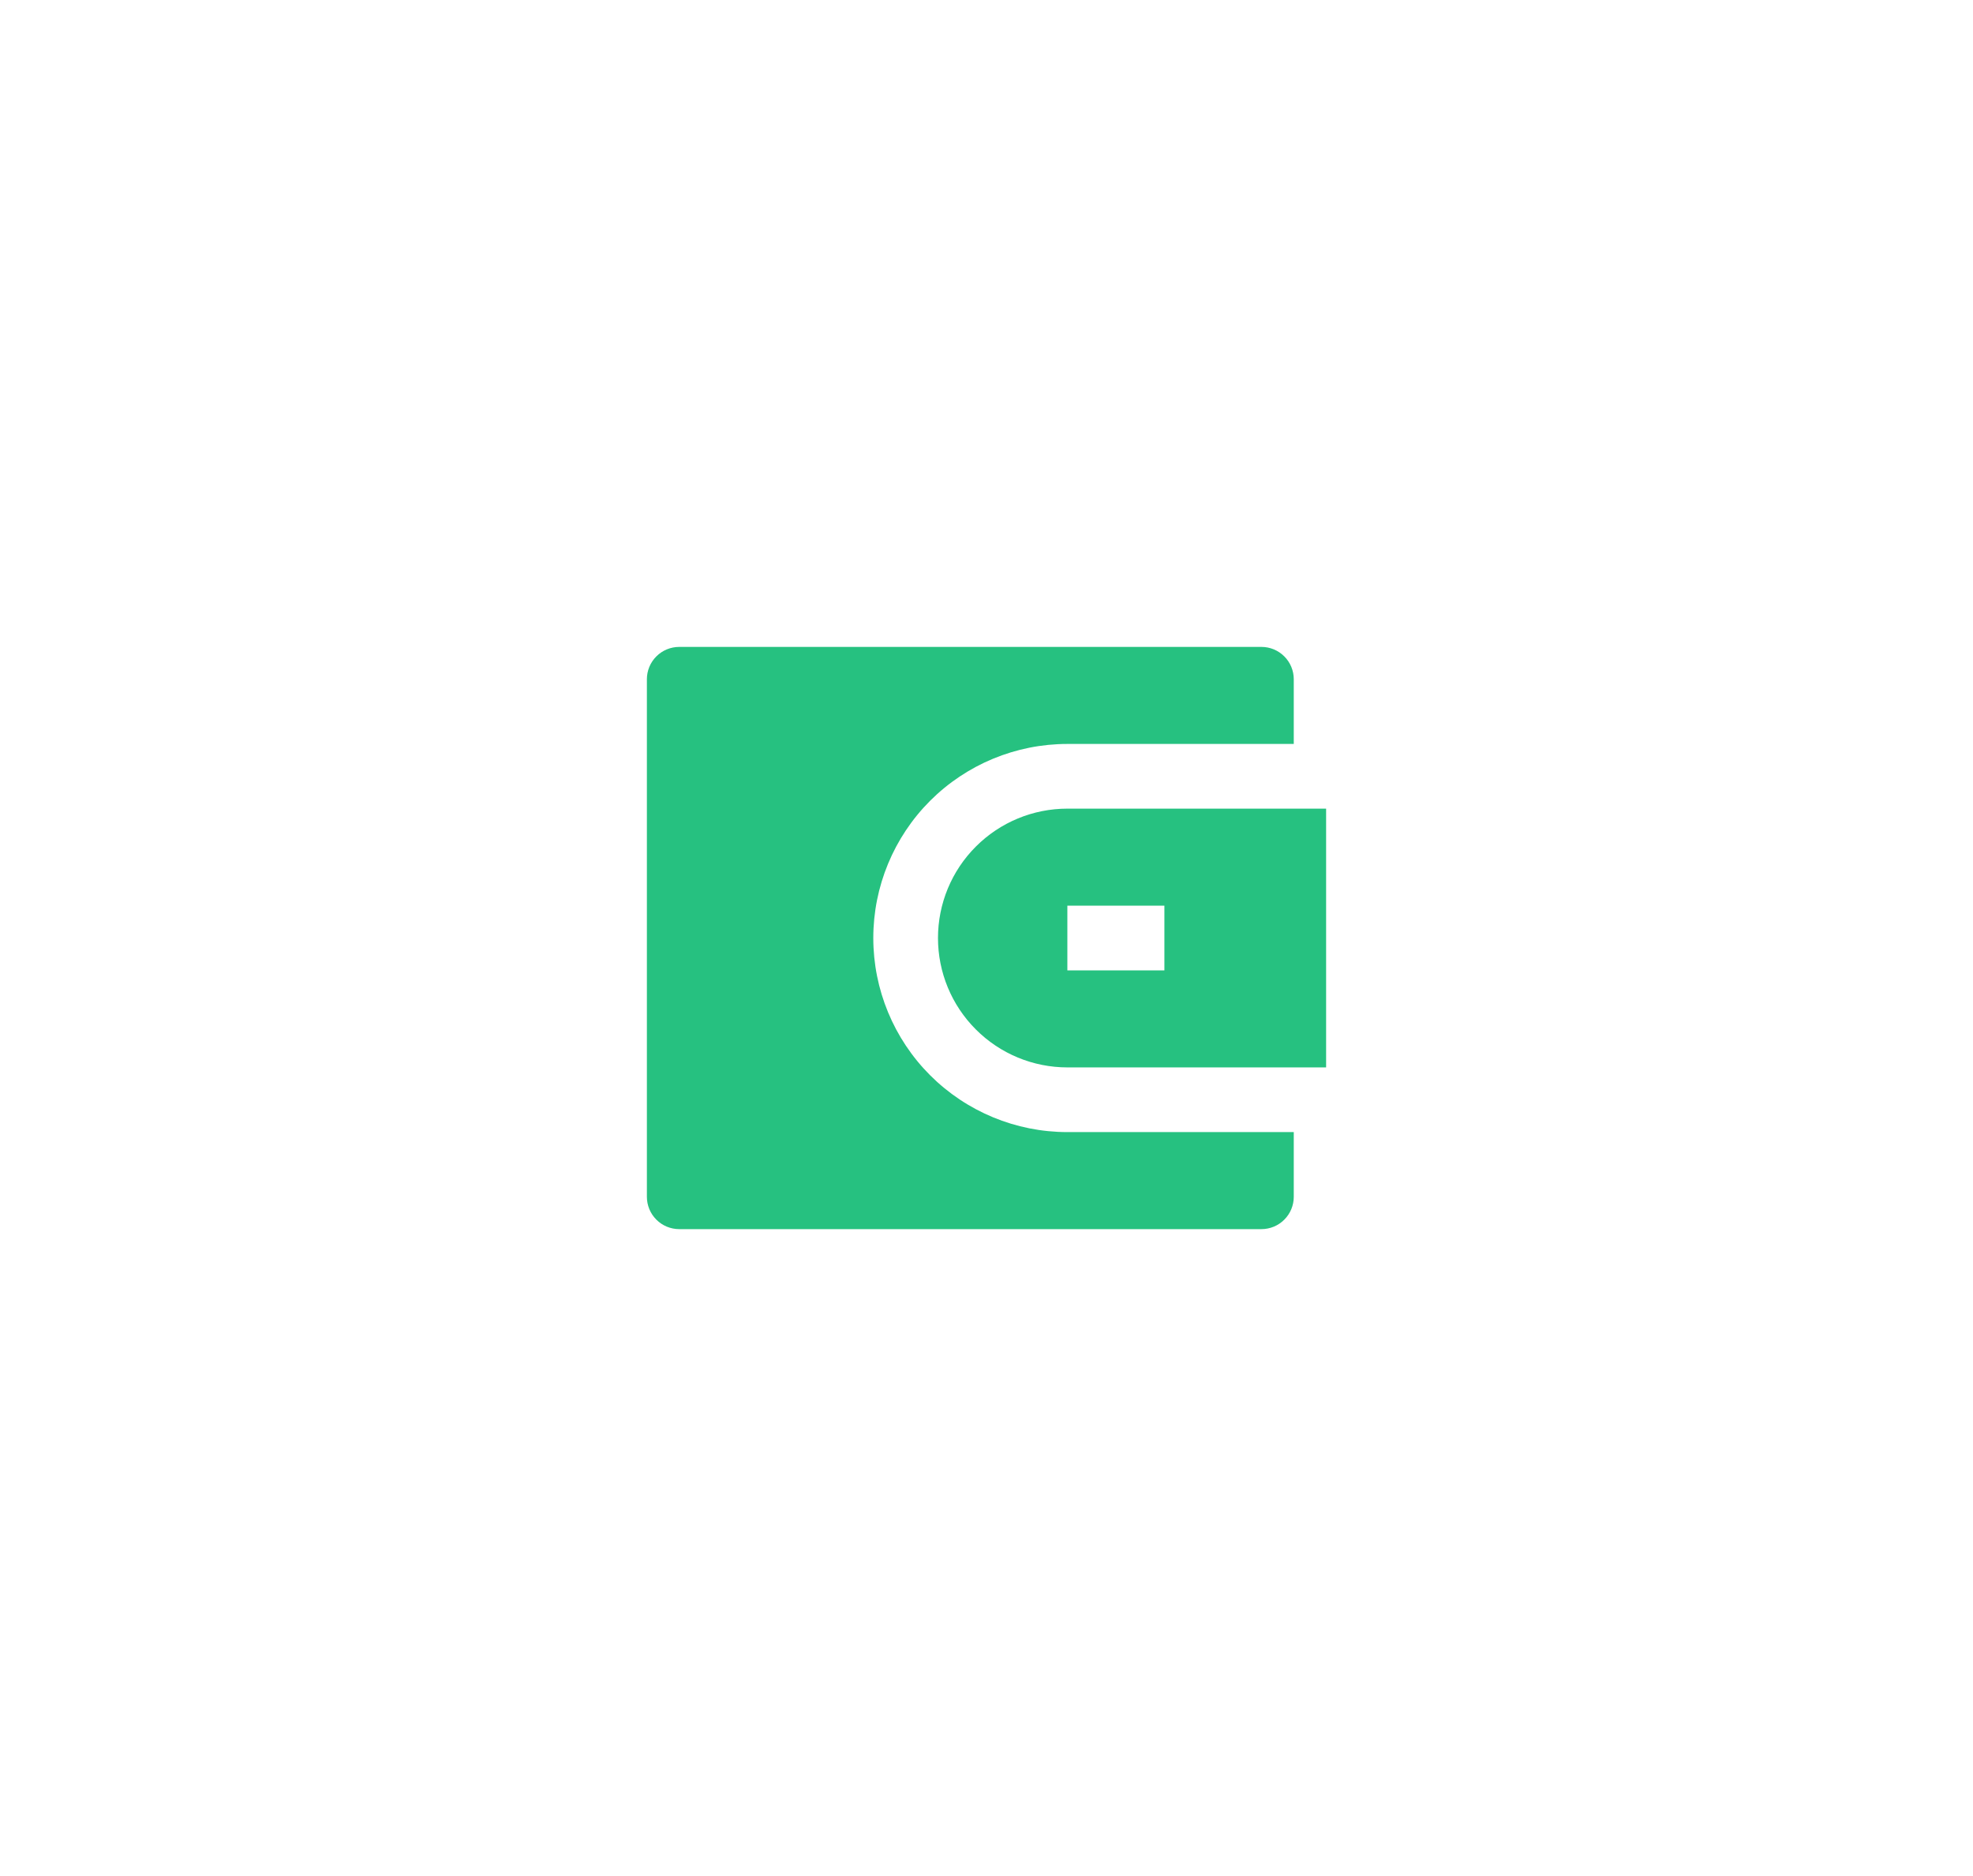<svg width="61" height="58" viewBox="0 0 61 58" fill="none" xmlns="http://www.w3.org/2000/svg">
<g filter="url(#filter0_d)">
<path d="M40 13H33C31.409 13 29.883 13.632 28.757 14.757C27.632 15.883 27 17.409 27 19C27 20.591 27.632 22.117 28.757 23.243C29.883 24.368 31.409 25 33 25H40V27C40 27.265 39.895 27.52 39.707 27.707C39.52 27.895 39.265 28 39 28H21C20.735 28 20.48 27.895 20.293 27.707C20.105 27.52 20 27.265 20 27V11C20 10.735 20.105 10.48 20.293 10.293C20.48 10.105 20.735 10 21 10H39C39.265 10 39.52 10.105 39.707 10.293C39.895 10.48 40 10.735 40 11V13ZM33 15H41V23H33C31.939 23 30.922 22.579 30.172 21.828C29.421 21.078 29 20.061 29 19C29 17.939 29.421 16.922 30.172 16.172C30.922 15.421 31.939 15 33 15ZM33 18V20H36V18H33Z" fill="#26C180"/>
</g>
<defs>
<filter id="filter0_d" x="-2" y="-3" width="64" height="64" filterUnits="userSpaceOnUse" color-interpolation-filters="sRGB">
<feFlood flood-opacity="0" result="BackgroundImageFix"/>
<feColorMatrix in="SourceAlpha" type="matrix" values="0 0 0 0 0 0 0 0 0 0 0 0 0 0 0 0 0 0 127 0"/>
<feOffset dy="10"/>
<feGaussianBlur stdDeviation="10"/>
<feColorMatrix type="matrix" values="0 0 0 0 0.149 0 0 0 0 0.757 0 0 0 0 0.502 0 0 0 0.3 0"/>
<feBlend mode="normal" in2="BackgroundImageFix" result="effect1_dropShadow"/>
<feBlend mode="normal" in="SourceGraphic" in2="effect1_dropShadow" result="shape"/>
</filter>
</defs>
</svg>
